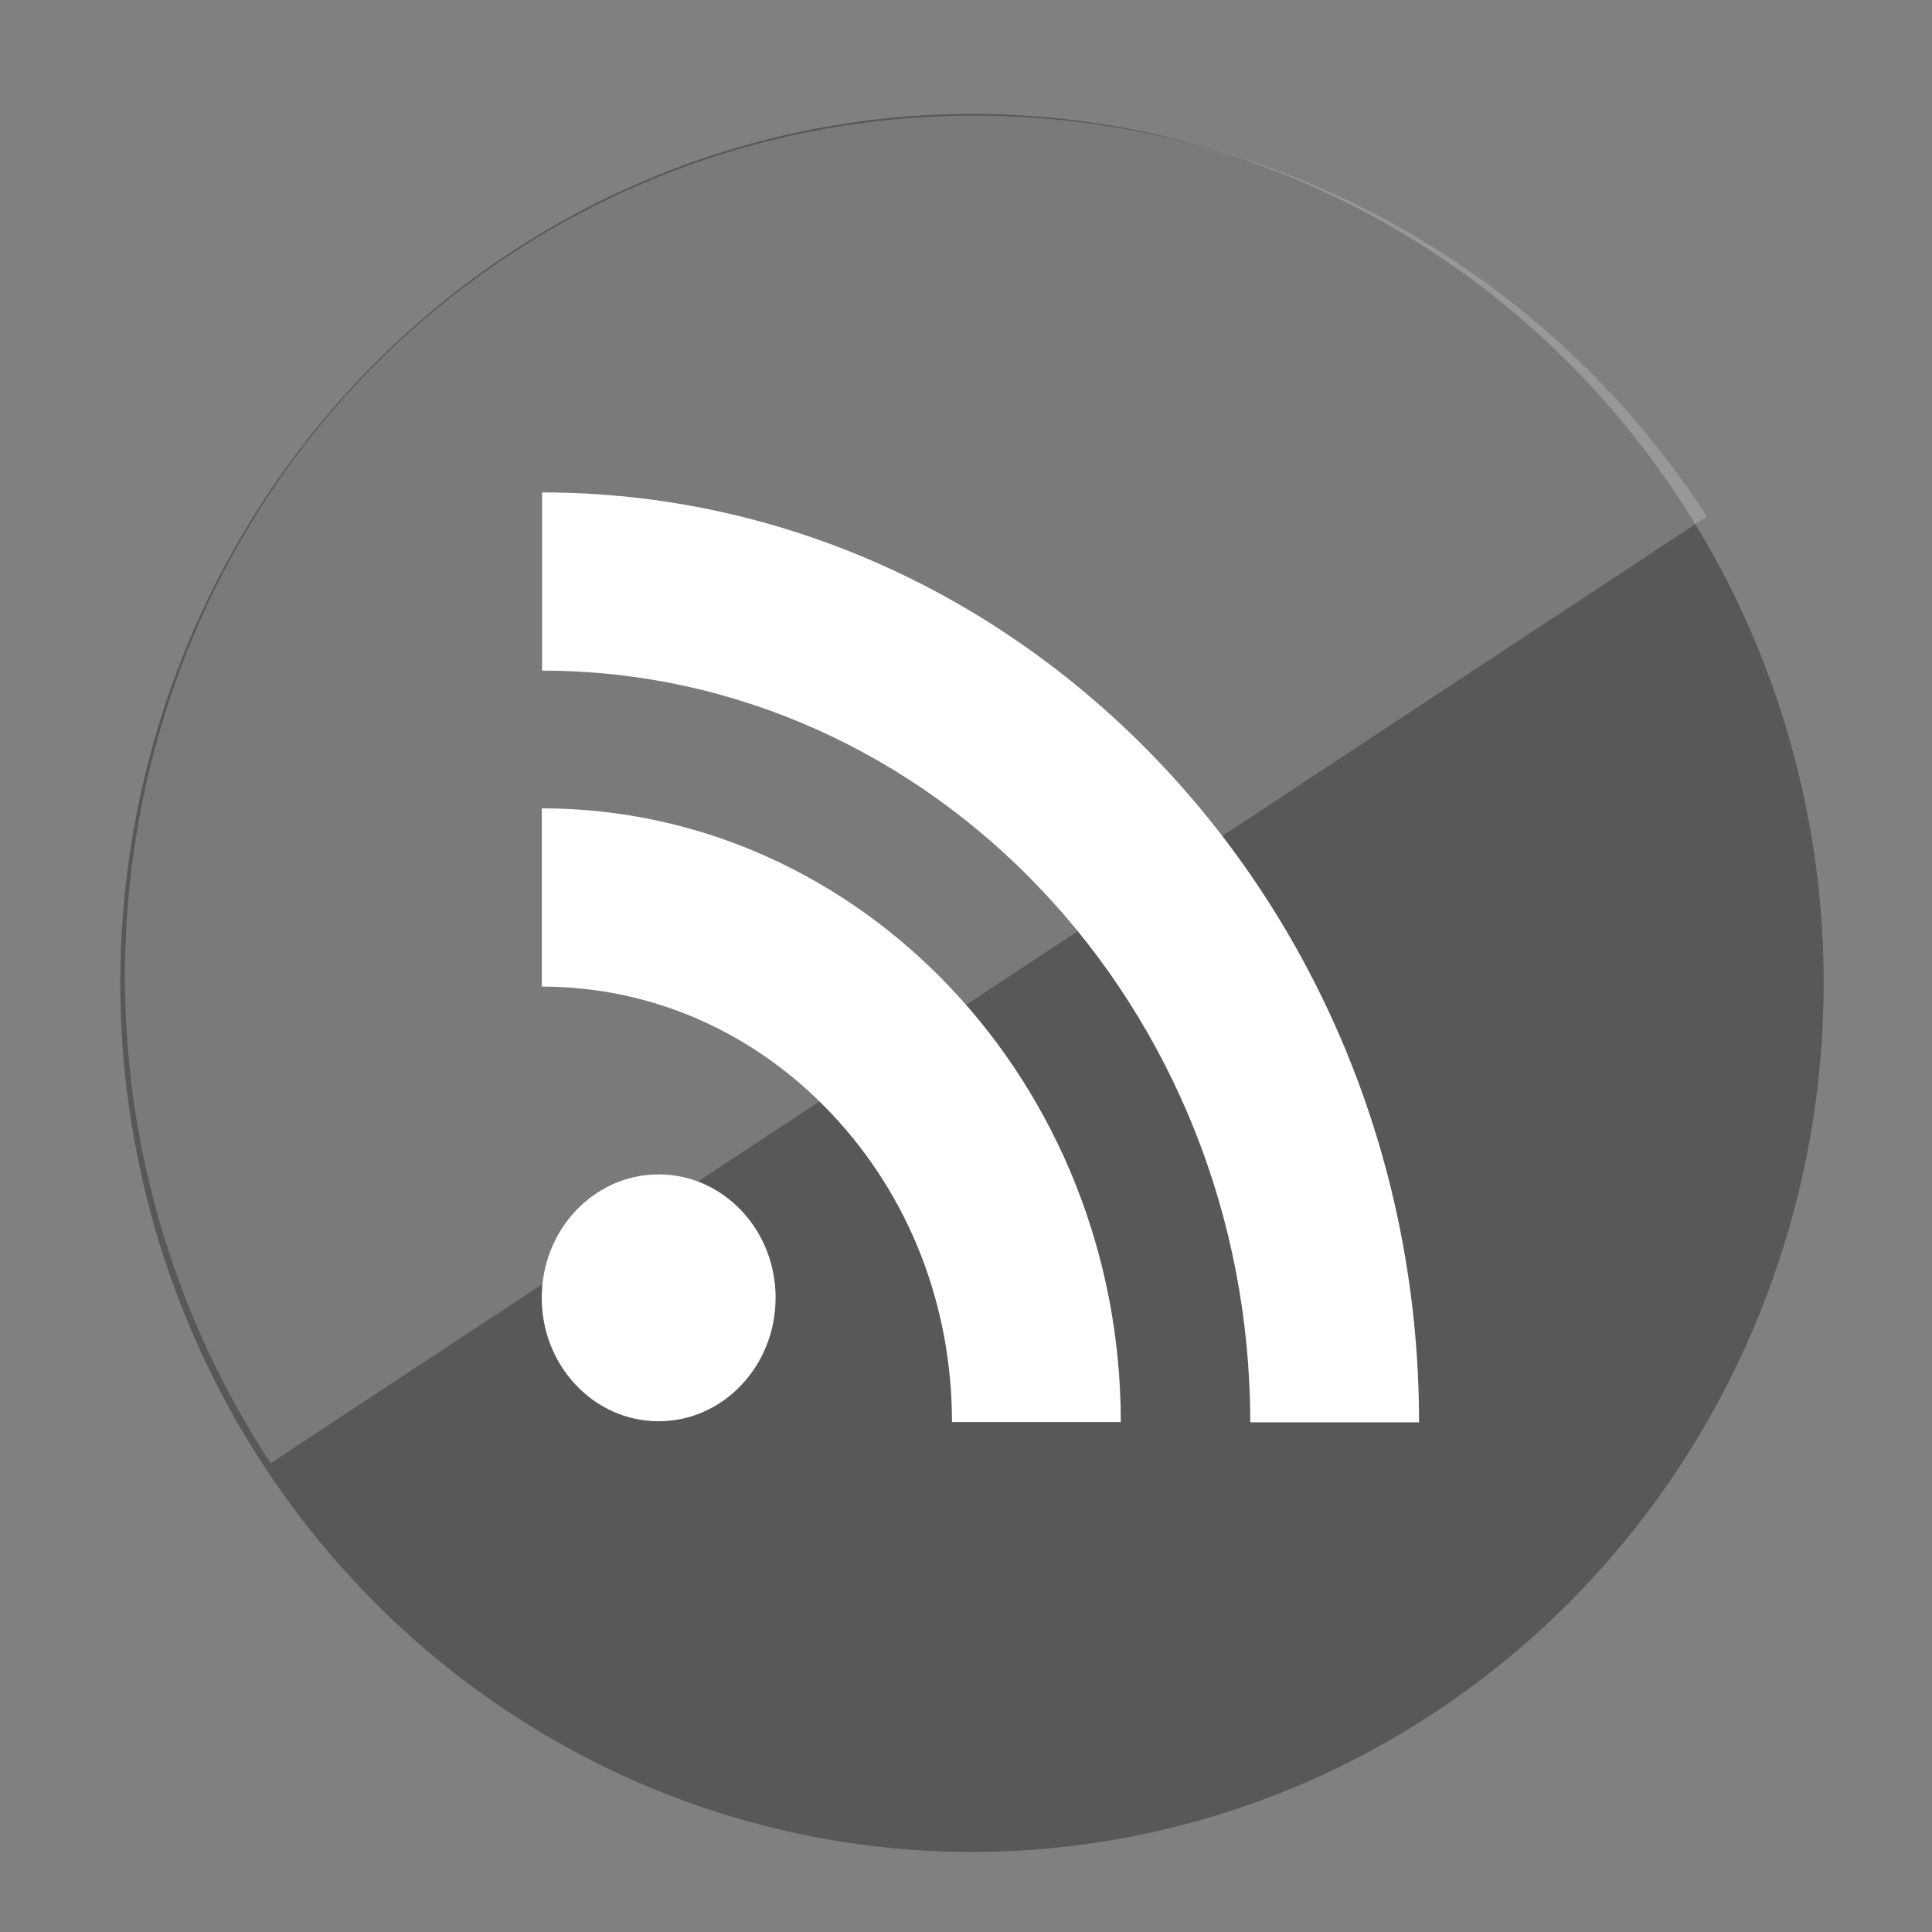 <?xml version="1.0" encoding="UTF-8" standalone="no"?>
<!-- Created with Inkscape (http://www.inkscape.org/) -->

<svg
   xmlns:dc="http://purl.org/dc/elements/1.1/"
   xmlns:cc="http://creativecommons.org/ns#"
   xmlns:rdf="http://www.w3.org/1999/02/22-rdf-syntax-ns#"
   xmlns:svg="http://www.w3.org/2000/svg"
   xmlns="http://www.w3.org/2000/svg"
   xmlns:sodipodi="http://sodipodi.sourceforge.net/DTD/sodipodi-0.dtd"
   xmlns:inkscape="http://www.inkscape.org/namespaces/inkscape"
   width="48px"
   height="48px"
   id="svg3052"
   version="1.1"
   inkscape:version="0.48.4 r9939"
   sodipodi:docname="rss_b.svg"
   inkscape:export-filename="/home/ravi/Desktop/rss_b.png"
   inkscape:export-xdpi="90"
   inkscape:export-ydpi="90">
  <rect width="100%" height="100%" fill="#808080" stroke="none"/>
  <defs
     id="defs3054" />
  <sodipodi:namedview
     id="base"
     pagecolor="#ffffff"
     bordercolor="#666666"
     borderopacity="1.0"
     inkscape:pageopacity="0.0"
     inkscape:pageshadow="2"
     inkscape:zoom="7"
     inkscape:cx="24"
     inkscape:cy="24"
     inkscape:current-layer="layer2"
     showgrid="true"
     inkscape:grid-bbox="true"
     inkscape:document-units="px"
     inkscape:window-width="1855"
     inkscape:window-height="1056"
     inkscape:window-x="65"
     inkscape:window-y="24"
     inkscape:window-maximized="1" />
  <g
     id="layer1"
     inkscape:label="Layer 1"
     inkscape:groupmode="layer">
    <path
       sodipodi:type="arc"
       style="fill:#4d4d4d;fill-opacity:0.78;stroke:none"
       id="path2993"
       sodipodi:cx="15.672719"
       sodipodi:cy="17.13101"
       sodipodi:rx="13.975957"
       sodipodi:ry="14.06526"
       d="m 29.649,17.131 a 13.976,14.065 0 1 1 -27.952,0 13.976,14.065 0 1 1 27.952,0 z"
       transform="matrix(1.514,0,0,1.535,0.42,-1.875)"
       inkscape:export-filename="/home/ravi/Desktop/gplus_b.png"
       inkscape:export-xdpi="90"
       inkscape:export-ydpi="90" />
    <path
       style="opacity:0.325;fill:#e3dbdb;fill-opacity:0.78;stroke:none"
       d="M 12.654,6.338 C 2.798,12.834 0.144,26.27 6.701,36.317 c 0.008,0.012 0.015,0.024 0.023,0.036 L 42.41,12.832 c -0.008,-0.012 -0.015,-0.024 -0.023,-0.036 C 35.83,2.749 22.511,-0.158 12.654,6.338 z"
       id="path3763"
       inkscape:connector-curvature="0"
       inkscape:export-filename="/home/ravi/Desktop/gplus_b.png"
       inkscape:export-xdpi="90"
       inkscape:export-ydpi="90" />
  </g>
  <g
     inkscape:groupmode="layer"
     id="layer2"
     inkscape:label="rssicon">
    <path
       style="fill:#ffffff"
       id="path2992"
       d="m 13.462,24.512 c 2.722,0 5.281,1.122 7.203,3.164 1.926,2.042 2.987,4.761 2.987,7.655 h 4.194 c 0,-8.408 -6.453,-15.248 -14.385,-15.248 v 4.428 z m 0.007,-7.85 c 9.701,0 17.593,8.377 17.593,18.675 h 4.194 c 0,-12.74 -9.774,-23.103 -21.788,-23.103 v 4.428 z m 5.8,15.582 c 0,1.693 -1.301,3.067 -2.905,3.067 -1.604,0 -2.905,-1.373 -2.905,-3.067 0,-1.694 1.301,-3.067 2.905,-3.067 1.604,0 2.906,1.373 2.906,3.067 z"
       inkscape:connector-curvature="0" />
  </g>
</svg>
